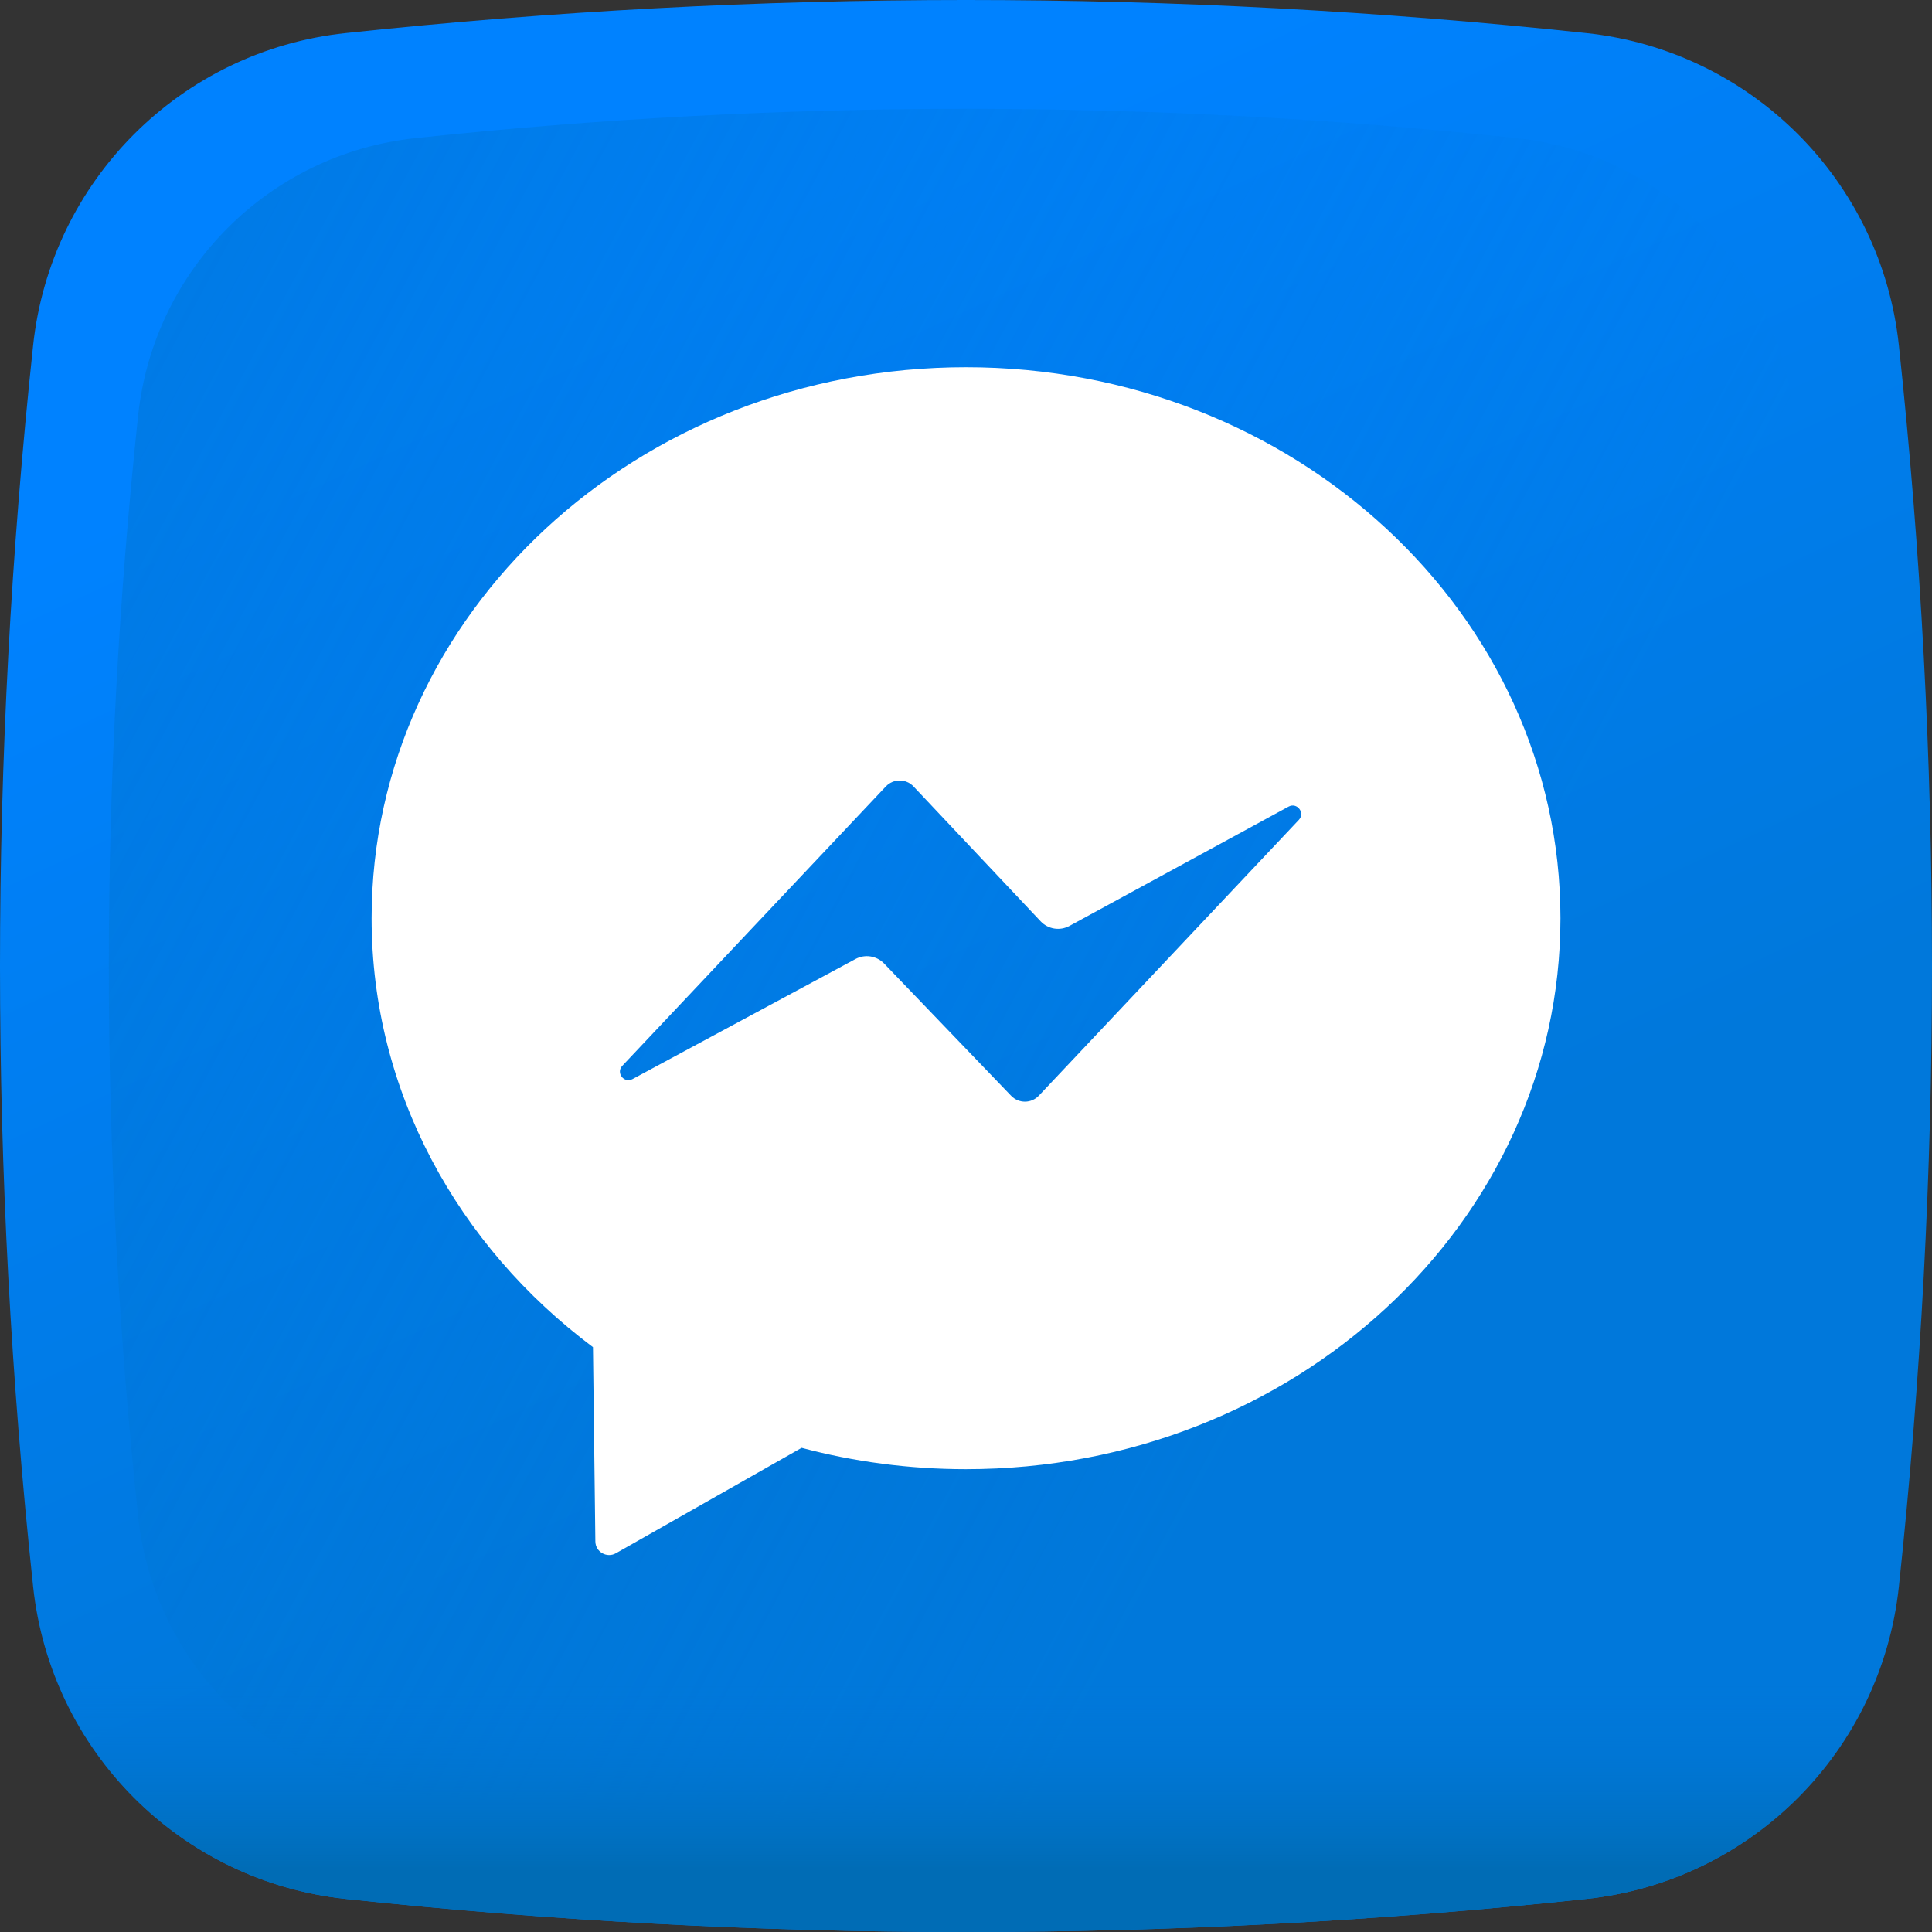 <svg width="38" height="38" viewBox="0 0 38 38" fill="none" xmlns="http://www.w3.org/2000/svg">
<rect x="0" y="0" width="38" height="38" fill="#333333" stroke="none"/>
<g clip-path="url(#clip0)">
<path d="M31.203 37.349C23.076 38.217 14.924 38.217 6.797 37.349C3.556 37.004 0.996 34.444 0.651 31.203C-0.217 23.076 -0.217 14.924 0.651 6.797C0.996 3.556 3.556 0.996 6.797 0.651C14.924 -0.217 23.076 -0.217 31.203 0.651C34.444 0.996 37.004 3.556 37.349 6.797C38.217 14.924 38.217 23.076 37.349 31.203C37.004 34.444 34.444 37.004 31.203 37.349Z" fill="url(#paint0_linear)"/>
<path d="M35.283 8.171C34.976 5.296 32.705 3.024 29.829 2.717C22.617 1.948 15.383 1.948 8.171 2.717C5.296 3.024 3.024 5.296 2.717 8.171C1.948 15.383 1.948 22.617 2.717 29.828C3.024 32.705 5.296 34.976 8.171 35.283C15.383 36.052 22.617 36.052 29.828 35.283C32.704 34.976 34.976 32.705 35.283 29.828C36.052 22.617 36.052 15.383 35.283 8.171Z" fill="url(#paint1_linear)"/>
<path d="M0.569 30.415C0.595 30.678 0.622 30.941 0.651 31.203C0.996 34.444 3.556 37.004 6.797 37.349C14.924 38.217 23.076 38.217 31.203 37.349C34.444 37.004 37.004 34.444 37.349 31.203C37.377 30.941 37.404 30.678 37.431 30.415H0.569Z" fill="url(#paint2_linear)"/>
<path d="M19 7.223C12.543 7.223 7.309 12.075 7.309 18.06C7.309 21.469 9.007 24.51 11.663 26.497L11.71 30.318C11.712 30.524 11.936 30.652 12.115 30.55L15.767 28.477C16.793 28.75 17.878 28.897 19 28.897C25.457 28.897 30.692 24.045 30.692 18.06C30.692 12.075 25.457 7.223 19 7.223ZM19.888 21.553L17.389 18.951C17.242 18.799 17.012 18.763 16.826 18.863L12.441 21.224C12.274 21.314 12.11 21.101 12.24 20.963L17.422 15.47C17.57 15.312 17.821 15.312 17.969 15.47L20.468 18.121C20.614 18.277 20.847 18.314 21.035 18.212L25.345 15.865C25.512 15.775 25.677 15.989 25.546 16.127L20.433 21.55C20.285 21.707 20.037 21.708 19.888 21.553Z" fill="white"/>
</g>
<defs>
<linearGradient id="paint0_linear" x1="12.617" y1="5.343" x2="22.228" y2="25.906" gradientUnits="userSpaceOnUse">
<stop stop-color="#0082FF"/>
<stop offset="1" stop-color="#0078DB"/>
</linearGradient>
<linearGradient id="paint1_linear" x1="27.037" y1="23.311" x2="-28.172" y2="-6.305" gradientUnits="userSpaceOnUse">
<stop stop-color="#0078DB" stop-opacity="0"/>
<stop offset="1" stop-color="#006CB5"/>
</linearGradient>
<linearGradient id="paint2_linear" x1="19" y1="32.933" x2="19" y2="36.811" gradientUnits="userSpaceOnUse">
<stop stop-color="#0078DB" stop-opacity="0"/>
<stop offset="1" stop-color="#006CB5"/>
</linearGradient>
<clipPath id="clip0">
<rect width="38" height="38" fill="white"/>
</clipPath>
</defs>
</svg>

